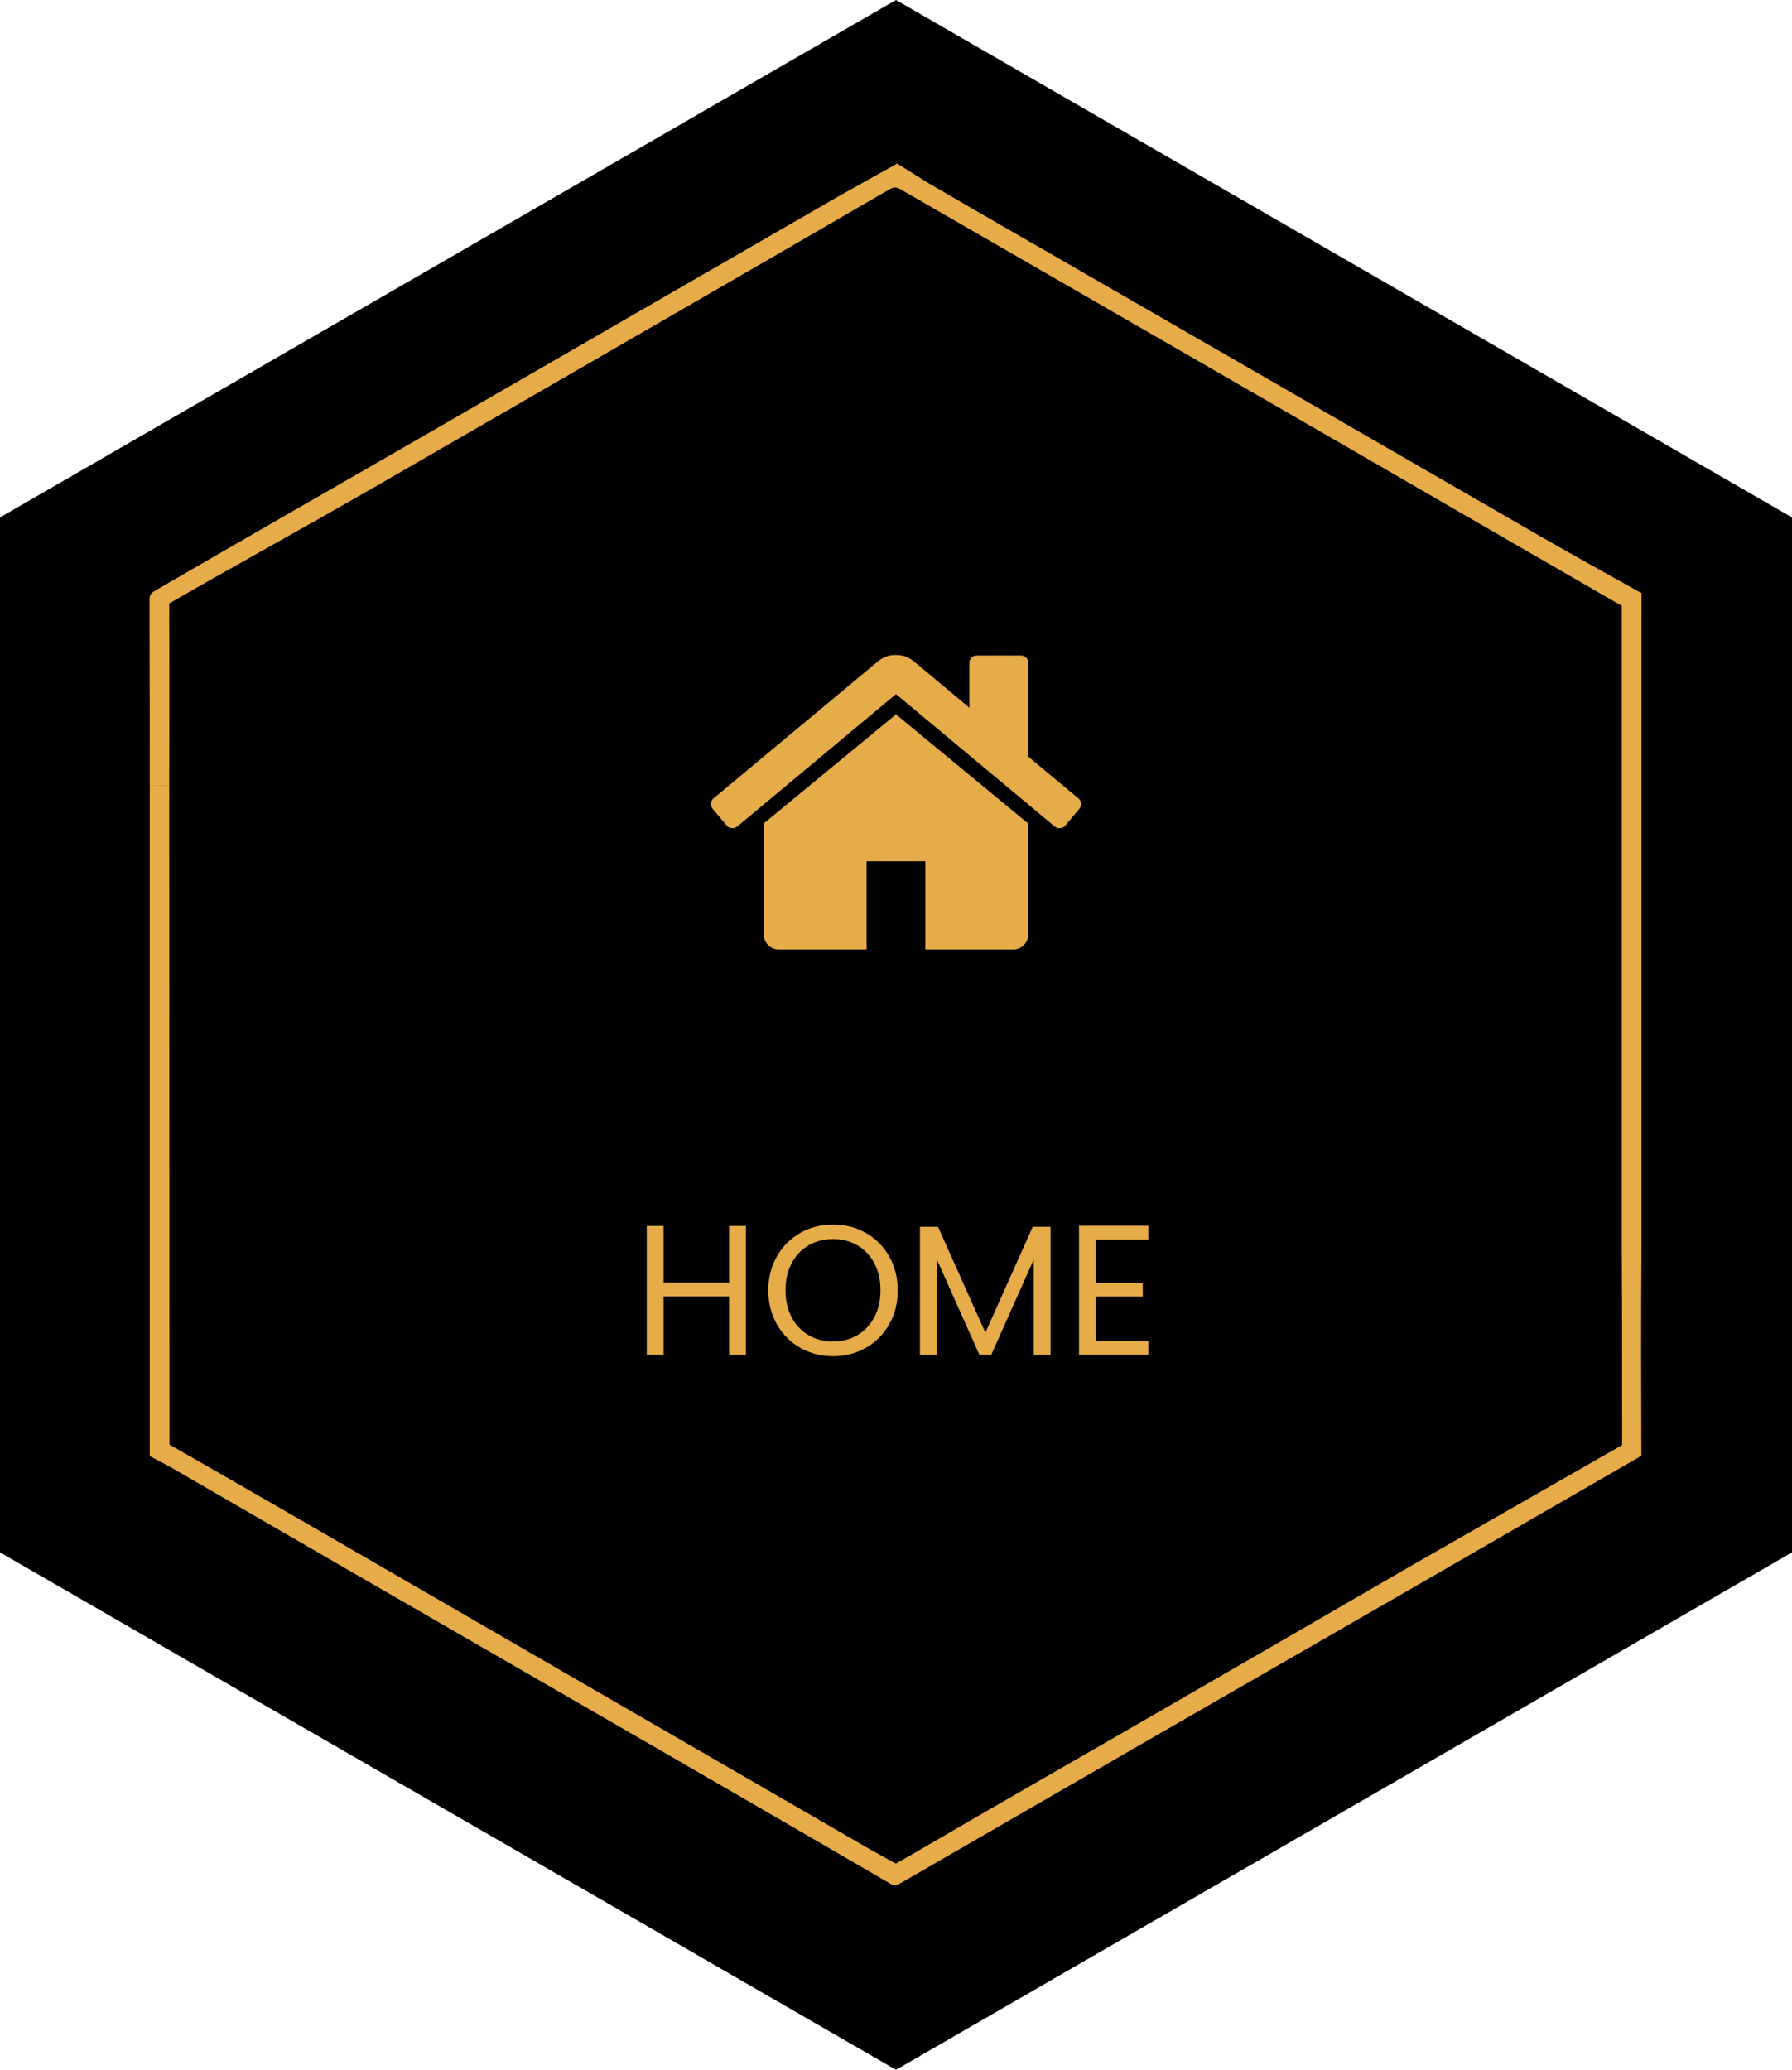 <?xml version="1.0" encoding="utf-8"?>
<!-- Generator: Adobe Illustrator 26.0.1, SVG Export Plug-In . SVG Version: 6.00 Build 0)  -->
<svg version="1.2" baseProfile="tiny" id="Camada_1"
	 xmlns="http://www.w3.org/2000/svg" xmlns:xlink="http://www.w3.org/1999/xlink" x="0px" y="0px" viewBox="0 0 2229.6 2574.5"
	 overflow="visible" xml:space="preserve">
<polygon points="0,643.6 0,1930.9 1114.8,2574.5 2229.6,1930.9 2229.6,643.6 1114.8,0 "/>
<path fill="#E6AC49" d="M1116.3,203.4l37.7,23.7c65,38,130.4,75.4,195.6,113c76.9,44.3,153.7,88.6,230.6,132.9
	c112.4,64.9,224.8,129.7,337.2,194.6c38.9,22.4,125,70.2,125,70.2v27.3c0,0-22.3-10.2-31.7-15.6
	c-113.6-65.5-227.1-131.2-340.6-196.9c-103.5-59.8-206.9-119.6-310.5-179.2c-79.8-46-159.5-92-239.3-138c-5.3-3-8.5-2.9-13.8,0.2
	c-94.7,55-189.5,109.9-284.4,164.6C706,467.4,589.8,534.5,473.5,601.5c-84.2,48.6-178.6,100.6-262.9,149v14.6
	c0.4,67,0,212.2,0,212.2l-24.3,0.1c0,0,0-157-0.3-232.3c0-6.3,3.7-8.5,7.7-10.8c47.4-27.5,94.9-54.9,142.4-82.3
	c61.1-35.2,122.3-70.4,183.5-105.5c99.6-57.5,199.2-115,298.8-172.6c75.6-43.6,151.2-87.2,226.8-130.8L1116.3,203.4z"/>
<path fill="#E6AC49" d="M2018.3,1797.4c-0.3-72.2,0.1-166-0.5-238.2l12.1-0.4c0.3,0,12.4,0,12.4,0c-0.6,77.4-0.4,174.4-0.1,251.8
	c0,0-2.2,1.5-7.8,4.7c-88.1,50.8-176.2,101.6-264.2,152.5c-115.9,66.8-231.9,133.6-347.9,200.3c-100.8,58.1-201.6,116.3-302.4,174.6
	c-5.6,3.2-8.8,2.3-13.7-0.6c-90-52.4-180.1-104.6-270.2-156.7c-127.2-73.5-254.4-147-381.6-220.4c-83.6-48.3-167.2-96.7-250.8-145.1
	c-5-2.9-13.6-8.7-13.6-8.7V1785c0,0,45.3,25.8,67.9,38.7c81.3,46.7,162.6,93.6,243.8,140.7c88.3,51.1,176.6,102.1,264.9,153.2
	c105.2,60.8,210.4,121.7,315.6,182.5l32.4,17.9l22.7-12.9c91.3-53.4,183.2-105.8,274.8-158.7c115.9-67,231.8-134,347.6-201.1"/>
<polyline fill="#E6AC49" points="2017.8,1559.2 2017.8,737.8 2042.3,737.8 2042.3,1558.8 "/>
<g>
	<g>
		<path fill="#E6AC49" d="M1114.8,888.6l-164.2,135.3c0,0.2,0,0.5-0.1,0.9s-0.1,0.7-0.1,0.9v137c0,4.9,1.8,9.2,5.4,12.8
			c3.6,3.6,7.9,5.4,12.8,5.4h109.6v-109.6h73.1v109.6H1261c4.9,0,9.2-1.8,12.8-5.4c3.6-3.6,5.4-7.9,5.4-12.8v-137
			c0-0.8-0.1-1.3-0.3-1.7L1114.8,888.6z"/>
		<path fill="#E6AC49" d="M1341.8,993.1l-62.5-52V824.6c0-2.7-0.9-4.9-2.6-6.6c-1.7-1.7-3.9-2.6-6.6-2.6h-54.8
			c-2.7,0-4.9,0.9-6.6,2.6c-1.7,1.7-2.6,3.9-2.6,6.6v55.7l-69.7-58.2c-6.1-4.9-13.3-7.4-21.7-7.4c-8.4,0-15.6,2.5-21.7,7.4
			l-205.3,171c-1.9,1.5-2.9,3.6-3.1,6.1c-0.2,2.6,0.5,4.8,2,6.7l17.7,21.1c1.5,1.7,3.5,2.8,6,3.1c2.3,0.2,4.6-0.5,6.9-2l197.6-164.7
			l197.6,164.7c1.5,1.3,3.5,2,6,2h0.9c2.5-0.4,4.5-1.4,6-3.1l17.7-21.1c1.5-1.9,2.2-4.1,2-6.7
			C1344.7,996.6,1343.7,994.6,1341.8,993.1z"/>
	</g>
</g>
<g>
	<path fill="#E6AC49" d="M928.1,1524.9v160.3h-20.9v-72.7h-81.6v72.7h-20.9v-160.3h20.9v70.4h81.6v-70.4H928.1z"/>
	<path fill="#E6AC49" d="M995.7,1676.4c-12.3-7-22-16.7-29.1-29.2s-10.7-26.6-10.7-42.2s3.6-29.7,10.7-42.2
		c7.1-12.5,16.8-22.2,29.1-29.2s25.8-10.5,40.7-10.5c15,0,28.7,3.5,40.9,10.5c12.3,7,21.9,16.7,29,29.1s10.6,26.5,10.6,42.3
		s-3.5,29.9-10.6,42.3s-16.7,22.1-29,29.1s-25.9,10.5-40.9,10.5C1021.5,1686.8,1007.9,1683.3,995.7,1676.4z M1066.6,1660.8
		c9-5.2,16-12.7,21.2-22.3c5.1-9.7,7.7-20.9,7.7-33.6c0-12.9-2.6-24.1-7.7-33.7s-12.2-17-21-22.2c-8.9-5.2-19-7.8-30.4-7.8
		c-11.3,0-21.5,2.6-30.4,7.8c-8.9,5.2-15.9,12.6-21,22.2s-7.7,20.8-7.7,33.7c0,12.7,2.6,23.9,7.7,33.6c5.1,9.7,12.2,17.1,21.2,22.3
		c9,5.2,19.1,7.8,30.2,7.8C1047.6,1668.6,1057.7,1666,1066.6,1660.8z"/>
	<path fill="#E6AC49" d="M1307.1,1526v159.2h-20.9v-118.7l-52.9,118.7h-14.7l-53.1-118.9v118.9h-20.9V1526h22.5l58.9,131.6
		l58.9-131.6H1307.1z"/>
	<path fill="#E6AC49" d="M1363.4,1541.9v53.6h58.4v17.2h-58.4v55.2h65.3v17.2h-86.2v-160.5h86.2v17.2h-65.3V1541.9z"/>
</g>
<polyline fill="#E6AC49" points="210.6,977.3 210.9,1824.1 186.3,1811.1 186.3,977.4 "/>
</svg>
